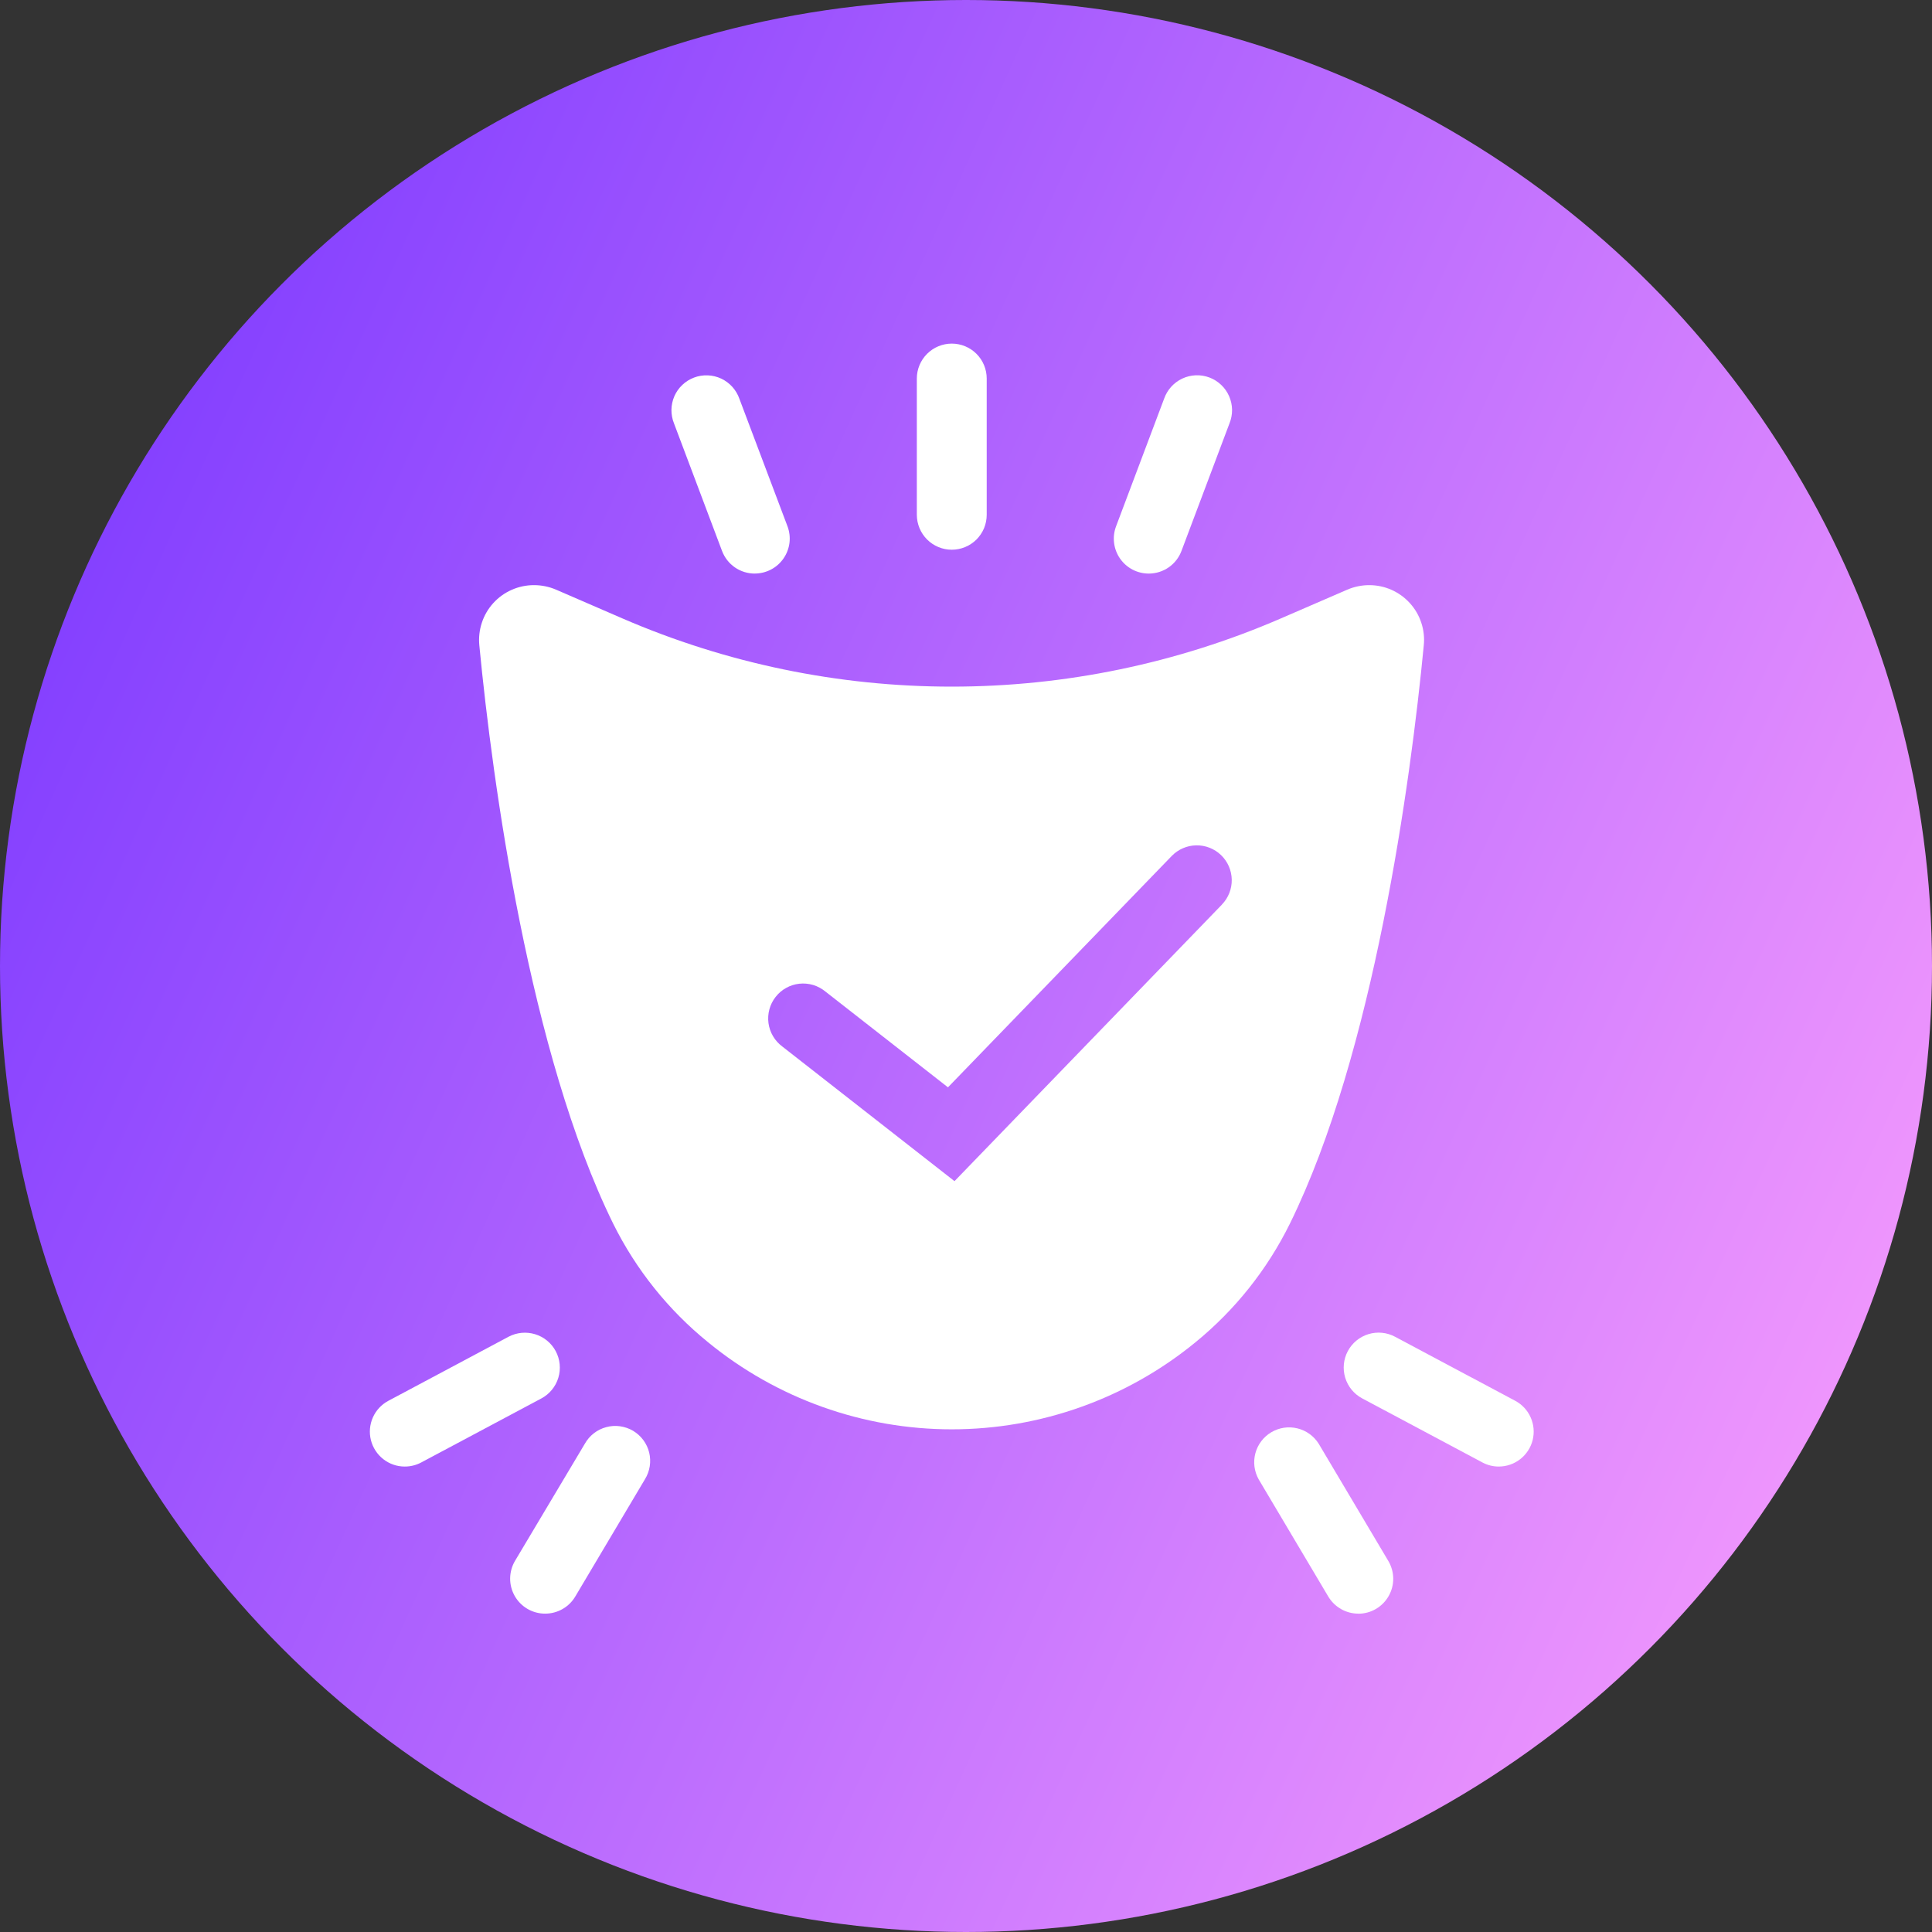 <svg width="60" height="60" viewBox="0 0 60 60" fill="none" xmlns="http://www.w3.org/2000/svg">
<rect x="0" y="0" width="60" height="60" fill="#333333" stroke="none"/>
<circle cx="30" cy="30" r="30" fill="url(#paint0_linear_322_2449)"/>
<path d="M29.558 17.072C29.271 17.072 28.995 16.958 28.791 16.754C28.588 16.551 28.474 16.275 28.473 15.988V11.756C28.473 11.468 28.588 11.192 28.791 10.989C28.995 10.785 29.271 10.671 29.558 10.671C29.846 10.671 30.122 10.785 30.326 10.989C30.529 11.192 30.643 11.468 30.643 11.756V15.988C30.643 16.13 30.615 16.271 30.561 16.403C30.506 16.534 30.426 16.654 30.326 16.755C30.225 16.855 30.105 16.935 29.974 16.989C29.842 17.044 29.701 17.072 29.558 17.072Z" fill="white"/>
<path d="M35.681 17.813C35.505 17.814 35.331 17.772 35.175 17.691C35.019 17.61 34.885 17.492 34.784 17.347C34.684 17.203 34.62 17.036 34.599 16.861C34.577 16.686 34.598 16.509 34.661 16.344L36.152 12.384C36.2 12.247 36.274 12.121 36.371 12.013C36.468 11.906 36.586 11.818 36.717 11.757C36.848 11.695 36.99 11.661 37.135 11.655C37.28 11.649 37.425 11.673 37.561 11.724C37.696 11.775 37.82 11.853 37.925 11.953C38.031 12.053 38.114 12.173 38.172 12.306C38.23 12.438 38.261 12.582 38.263 12.727C38.264 12.872 38.237 13.015 38.182 13.15L36.692 17.109C36.615 17.315 36.477 17.493 36.296 17.619C36.116 17.744 35.901 17.812 35.681 17.813Z" fill="white"/>
<path d="M42.186 50.113C41.997 50.113 41.812 50.065 41.648 49.971C41.484 49.878 41.347 49.744 41.25 49.581L39.09 45.944C38.951 45.697 38.914 45.406 38.987 45.132C39.06 44.858 39.238 44.624 39.481 44.48C39.725 44.335 40.016 44.292 40.291 44.359C40.566 44.426 40.805 44.598 40.955 44.839L43.115 48.476C43.213 48.641 43.266 48.828 43.268 49.02C43.27 49.211 43.221 49.4 43.126 49.566C43.032 49.733 42.895 49.871 42.729 49.968C42.564 50.064 42.376 50.115 42.184 50.115L42.186 50.113Z" fill="white"/>
<path d="M46.548 45.545C46.37 45.546 46.195 45.502 46.038 45.418L42.304 43.428C42.05 43.293 41.861 43.062 41.777 42.787C41.693 42.512 41.722 42.215 41.857 41.961C41.992 41.707 42.223 41.517 42.498 41.433C42.773 41.349 43.071 41.378 43.325 41.514L47.059 43.504C47.271 43.618 47.44 43.8 47.537 44.021C47.635 44.242 47.656 44.489 47.598 44.723C47.539 44.957 47.404 45.165 47.214 45.314C47.024 45.463 46.79 45.544 46.548 45.545V45.545Z" fill="white"/>
<path d="M16.931 50.113C16.739 50.114 16.55 50.063 16.384 49.967C16.218 49.871 16.081 49.732 15.986 49.566C15.891 49.399 15.841 49.21 15.843 49.018C15.845 48.826 15.897 48.638 15.995 48.473L18.163 44.836C18.234 44.71 18.329 44.6 18.443 44.511C18.557 44.423 18.688 44.358 18.828 44.321C18.967 44.283 19.113 44.274 19.256 44.294C19.399 44.314 19.537 44.362 19.661 44.435C19.785 44.509 19.893 44.607 19.979 44.723C20.065 44.839 20.127 44.971 20.161 45.111C20.195 45.252 20.201 45.397 20.178 45.54C20.155 45.683 20.104 45.819 20.028 45.942L17.867 49.579C17.771 49.742 17.634 49.877 17.47 49.97C17.306 50.064 17.12 50.113 16.931 50.113Z" fill="white"/>
<path d="M12.568 45.545C12.327 45.545 12.093 45.464 11.903 45.315C11.713 45.166 11.578 44.958 11.519 44.724C11.46 44.489 11.482 44.242 11.579 44.022C11.677 43.801 11.845 43.619 12.058 43.505L15.791 41.515C15.917 41.448 16.055 41.407 16.196 41.393C16.338 41.379 16.481 41.394 16.617 41.435C16.754 41.477 16.881 41.544 16.991 41.635C17.101 41.725 17.192 41.837 17.259 41.962C17.326 42.088 17.367 42.226 17.381 42.367C17.395 42.509 17.381 42.652 17.339 42.789C17.298 42.925 17.23 43.052 17.139 43.162C17.049 43.272 16.938 43.363 16.812 43.43L13.078 45.42C12.921 45.503 12.746 45.546 12.568 45.545Z" fill="white"/>
<path d="M23.44 17.813C23.219 17.813 23.004 17.746 22.822 17.621C22.641 17.495 22.502 17.317 22.424 17.111L20.933 13.152C20.878 13.017 20.851 12.873 20.852 12.728C20.854 12.583 20.885 12.44 20.942 12.307C21 12.174 21.084 12.054 21.19 11.954C21.295 11.854 21.419 11.777 21.554 11.726C21.69 11.674 21.835 11.651 21.98 11.657C22.124 11.662 22.267 11.697 22.398 11.758C22.529 11.82 22.647 11.907 22.744 12.015C22.841 12.123 22.915 12.249 22.963 12.386L24.456 16.344C24.518 16.508 24.539 16.685 24.518 16.859C24.496 17.033 24.433 17.199 24.333 17.343C24.233 17.488 24.1 17.606 23.945 17.687C23.79 17.769 23.617 17.811 23.442 17.812L23.44 17.813Z" fill="white"/>
<path d="M42.523 18.172C42.289 18.172 42.057 18.22 41.842 18.312L39.778 19.206C36.551 20.603 33.072 21.324 29.555 21.324C26.038 21.324 22.559 20.603 19.331 19.206L17.268 18.312C17.053 18.22 16.821 18.172 16.587 18.172C16.349 18.171 16.113 18.22 15.895 18.316C15.676 18.412 15.481 18.552 15.32 18.729C15.16 18.905 15.038 19.113 14.964 19.34C14.889 19.566 14.863 19.806 14.886 20.043C15.296 24.309 16.449 32.732 19.043 38.002C19.75 39.427 20.755 40.683 21.99 41.685C24.125 43.434 26.799 44.389 29.558 44.389C32.318 44.389 34.992 43.434 37.127 41.685C38.358 40.681 39.358 39.423 40.061 37.997C42.655 32.725 43.808 24.306 44.217 20.039C44.241 19.802 44.214 19.564 44.139 19.338C44.065 19.113 43.944 18.905 43.784 18.73C43.624 18.554 43.429 18.413 43.212 18.317C42.995 18.221 42.76 18.172 42.523 18.172ZM37.948 28.093L29.643 36.682L24.296 32.501C24.18 32.415 24.081 32.306 24.008 32.182C23.934 32.057 23.886 31.919 23.866 31.775C23.847 31.632 23.856 31.486 23.894 31.346C23.932 31.206 23.997 31.075 24.087 30.961C24.176 30.846 24.287 30.751 24.414 30.681C24.54 30.61 24.68 30.566 24.824 30.55C24.968 30.535 25.113 30.548 25.252 30.589C25.391 30.631 25.52 30.7 25.632 30.792L29.44 33.768L36.389 26.583C36.589 26.377 36.862 26.258 37.15 26.253C37.438 26.248 37.716 26.358 37.922 26.557C38.129 26.757 38.248 27.031 38.253 27.319C38.258 27.607 38.148 27.884 37.948 28.091V28.093Z" fill="white"/>
<defs>
<linearGradient id="paint0_linear_322_2449" x1="0" y1="0" x2="72.329" y2="32.873" gradientUnits="userSpaceOnUse">
<stop stop-color="#7433FF"/>
<stop offset="1" stop-color="#FFA3FD"/>
</linearGradient>
</defs>
</svg>
